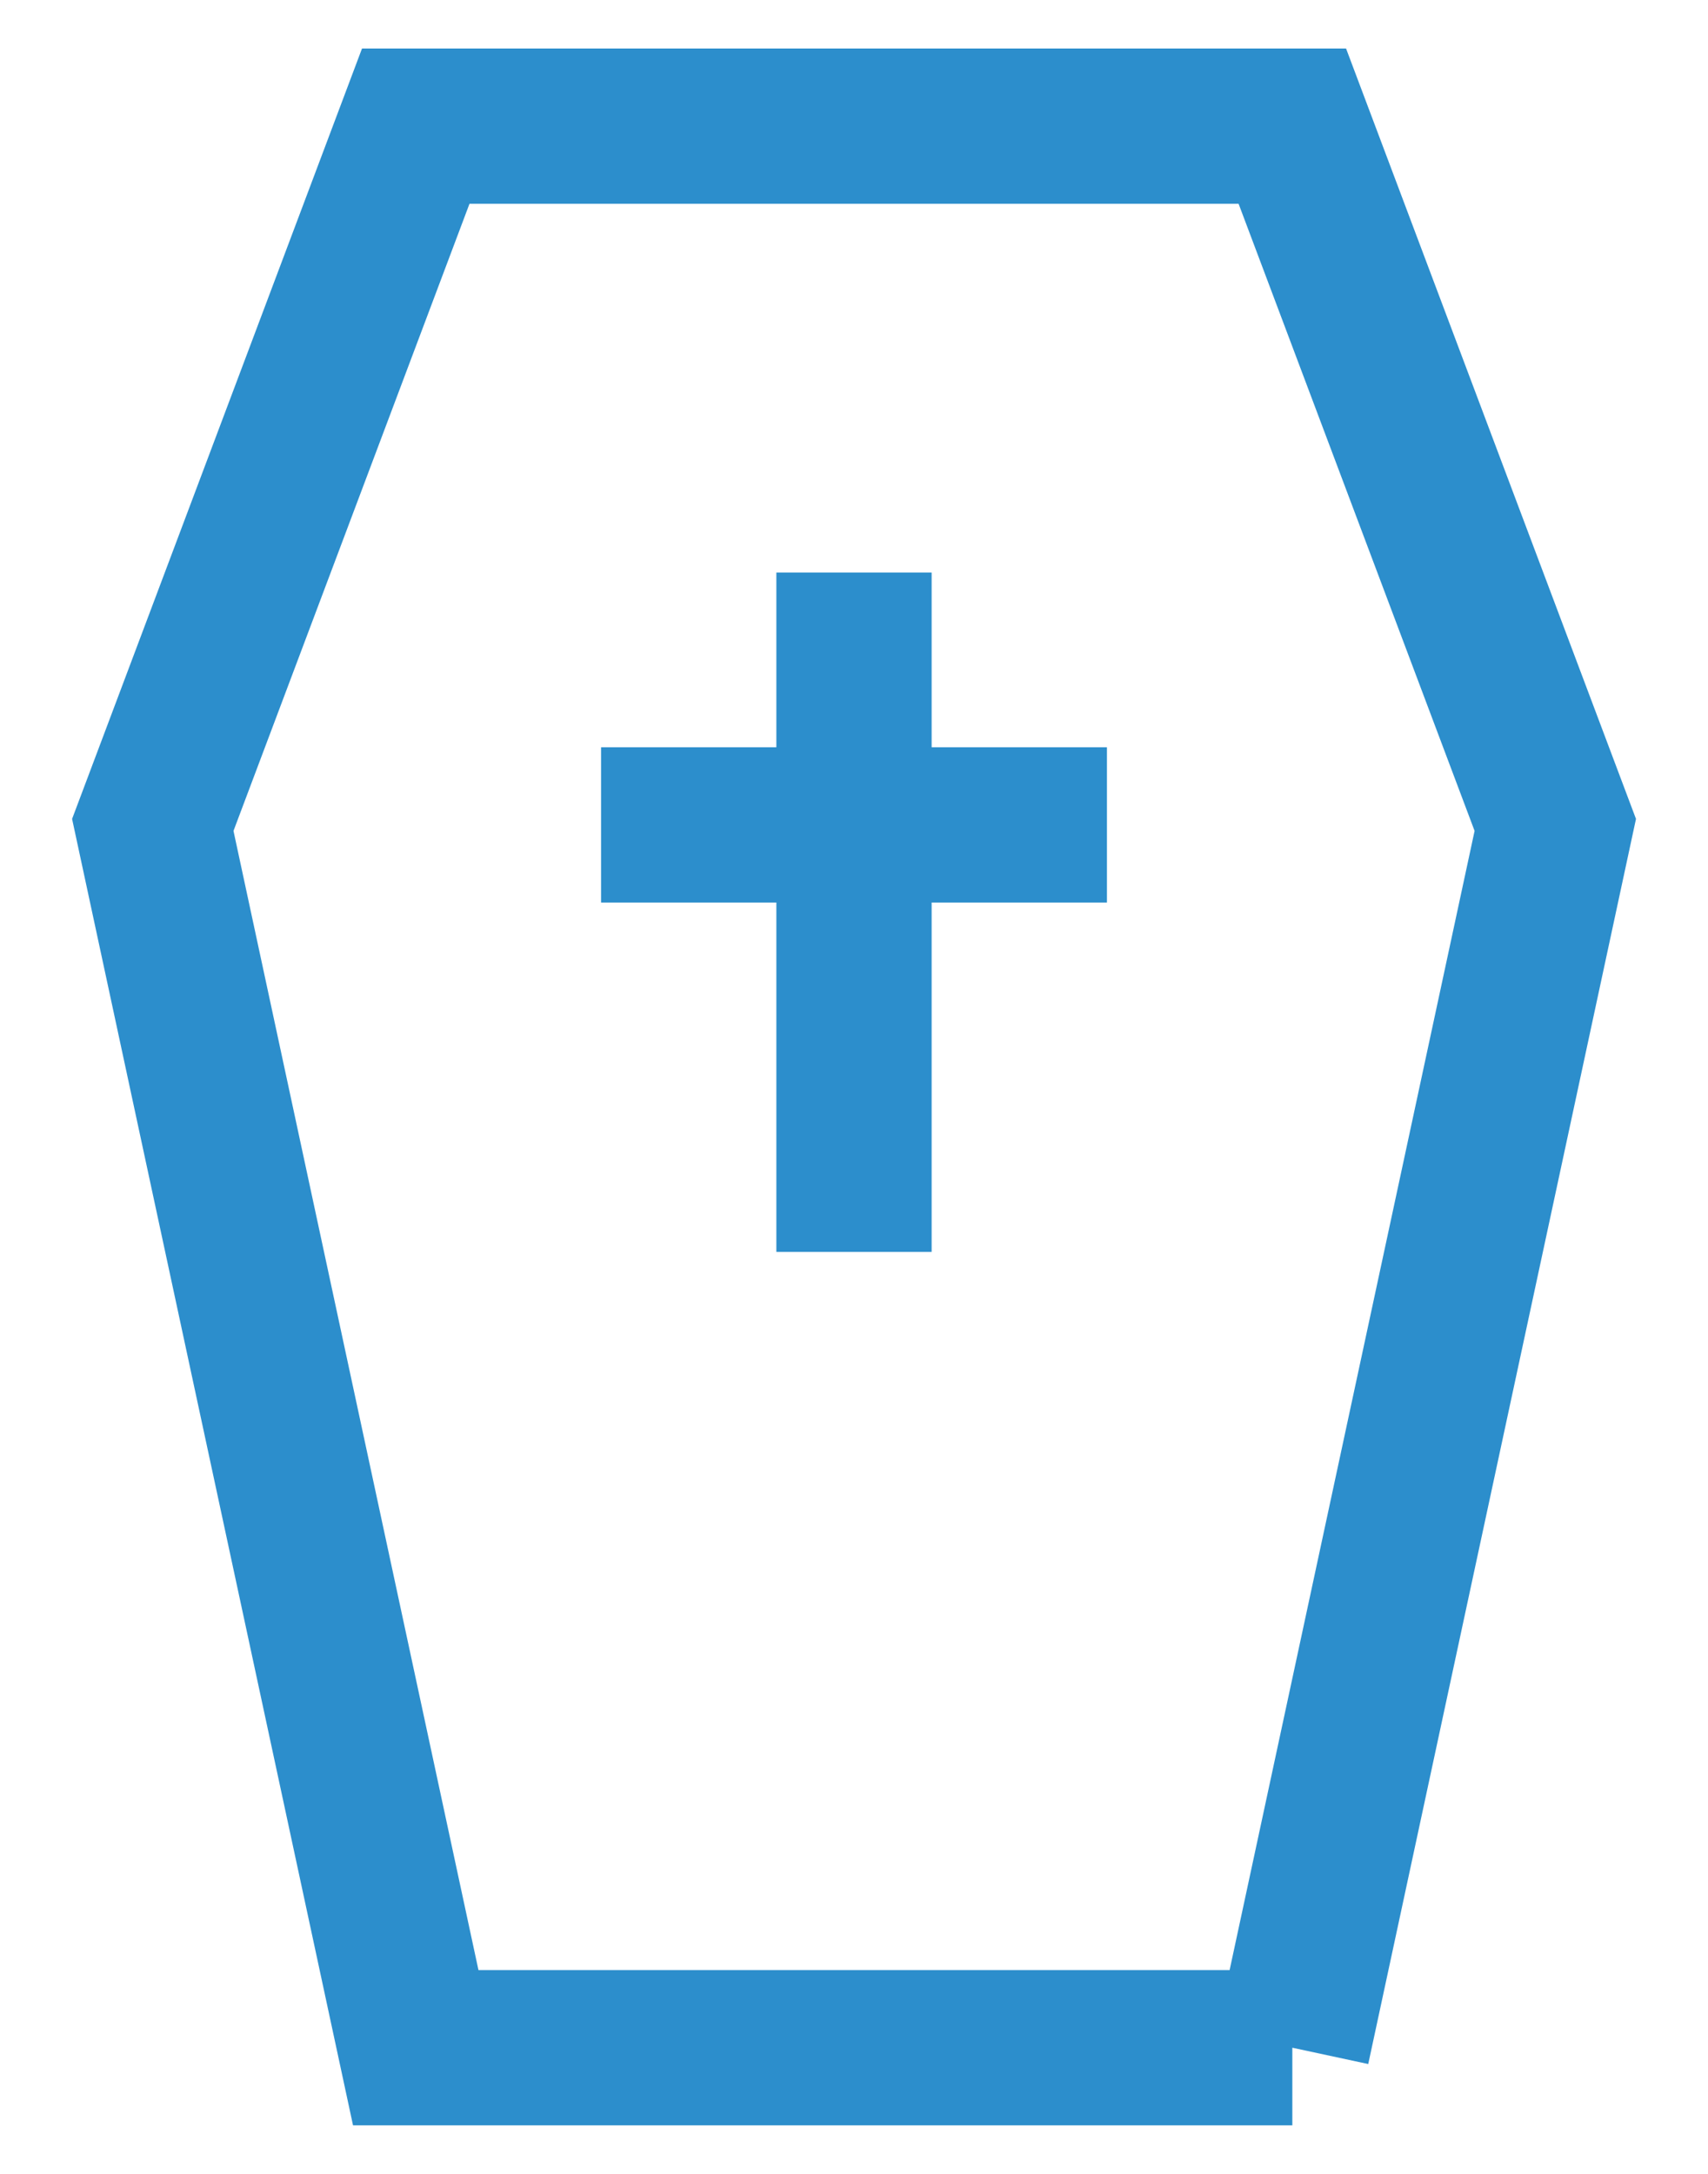 <svg width="22" height="28" fill="none" xmlns="http://www.w3.org/2000/svg"><path d="M11 8.375v6.75m-2.258-4.5h4.516m3.388 15.75H5.355l-3.387-15.75 3.387-9h11.291l3.387 9-3.387 15.75z" stroke="#2C8ECC" stroke-width="2" stroke-miterlimit="10" stroke-linecap="square"/></svg>